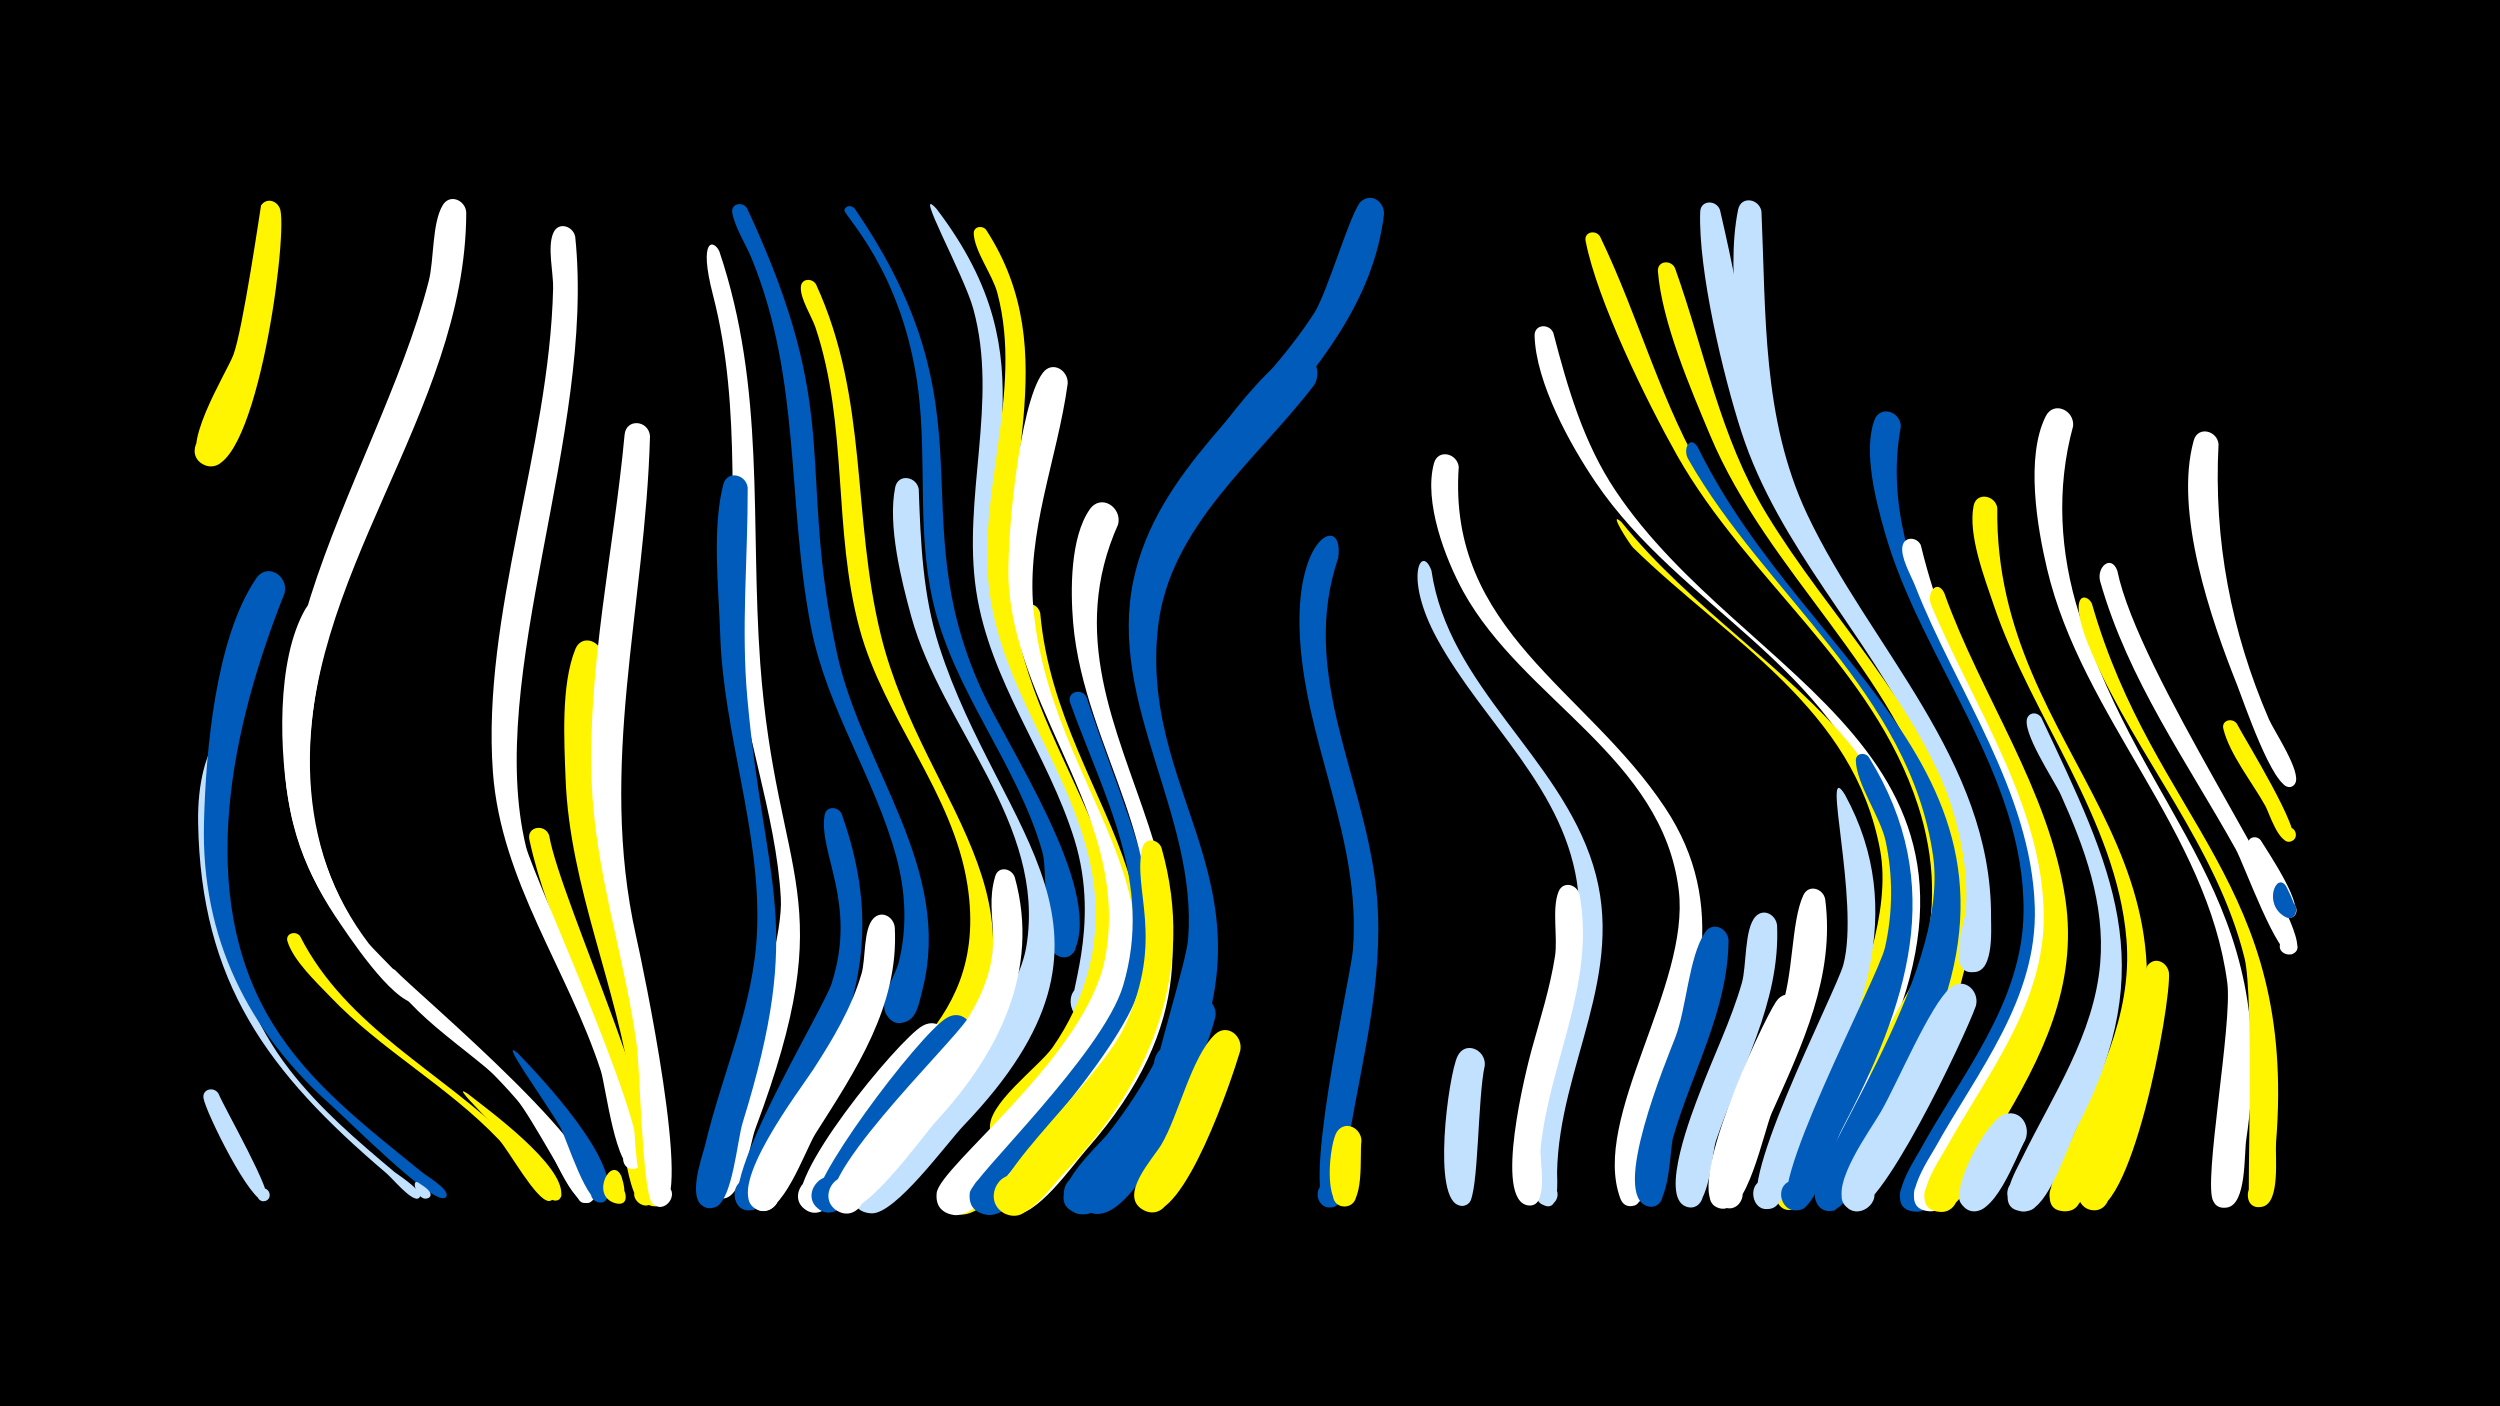 <svg width="1200" height="675" viewBox="-500 -500 1200 675" xmlns="http://www.w3.org/2000/svg"><path d="M-500-500h1200v675h-1200z" fill="#000"/><path d=""  fill="#fff500" /><path d=""  fill="#c2e1ff" /><path d=""  fill="#fff" /><path d=""  fill="#005bbb" /><path d=""  fill="#005bbb" /><path d=""  fill="#fff500" /><path d=""  fill="#fff500" /><path d=""  fill="#fff500" /><path d="M-395.1 25c2.6 6.5 27 49 23 51.2-3.7 2-6.5-3.9-2.6-5.5 3.9-1.6 6 4.6 2 5.8-6.6 1.9-28.5-42.6-29.6-49.3-0.8-4.6 5.2-5.8 7.2-2.2z"  fill="#c2e1ff" /><path d="M-387.4-139.8c-10.7 54-8.2 108.5 26.4 153.3 14.5 18.7 32.4 34 50.4 49.1 1.5 1.2 15.9 10.4 11.4 12.6-2 1-3.4-2.2-1.3-3 2.1-0.8 3.1 2.6 1 3.1-3.5 0.9-12.5-10.1-15.1-12.2-56.7-48.2-89-91.4-90.3-168.2-0.7-40.1 18.5-54.9 17.5-34.7z"  fill="#c2e1ff" /><path d="M-365.4-399.1c3.4 15.9-12.9 134.3-36.9 122.1-9.7-4.9-1.1-19.7 7.9-13.8 7.8 5.1 1.5 17.4-7.1 14.1-14.3-5.4 10.3-44.4 13.5-52.9 4.5-11.7 13.2-71.6 13.3-71.8 2.9-4.2 8.3-2 9.3 2.3z"  fill="#fff500" /><path d="M-363.4-215.3c-25.1 63.1-43.8 144.6-5.8 206.5 18 29.3 45.1 49.7 71.3 71.1 2.4 2 12.8 8.1 12.3 11.4-0.4 3.1-5.2 0.4-2.7-1.6 2.1-1.7 4 2.3 1.5 3-7.2 1.8-46.7-37.9-53.7-44.1-40.6-35.8-62.9-81.1-61.6-135.6 0.8-33.9 5.4-89 25.1-117.8 5.3-7.8 15.6-1.1 13.6 7.1z"  fill="#005bbb" /><path d="M-356-50.7c22.4 44.1 68 65 101.7 98.5 3.7 3.6 24.3 22.5 19.9 27.6-3.1 3.6-7.8-2.7-3.4-4.7 4.3-1.9 5.9 5.8 1.1 5.7-5.9-0.1-19.2-24.4-23.7-29.2-24.6-25.9-56.7-43.1-81.3-69-6.5-6.8-17.4-17-20.3-26.3-1.2-3.8 3.8-5.4 6-2.6z"  fill="#fff500" /><path d="M-340-202c-18.4 57.8-17 118.4 25.1 165.6 29.2 32.7 68 55 90.9 93.5 2.1 3.5 13.3 17.1 6.1 20-5.5 2.2-7.1-7.5-1.2-7.2 5.9 0.3 3.3 9.8-1.9 7-3.3-1.8-24.2-41.4-30.8-48.9-40-46.4-96.1-73.8-108.9-139.1-5.3-26.8-6.9-71.9 7.3-96.6 4.5-7.8 14.7-2.2 13.4 5.7z"  fill="#fff" /><path d=""  fill="#c2e1ff" /><path d=""  fill="#005bbb" /><path d="M-310.4-34.4c10 10.8 112.3 96 94.5 110.9-4.6 3.8-9.2-5-3.4-6.6 6.8-1.8 5.3 10.3-0.8 7-9.2-5-19-35.1-26.4-44.6-18.2-23.1-52.3-39.6-67-64.3-1.2-2.1 1.4-3.8 3.1-2.4z"  fill="#fff" /><path d="M-299 67.8c1.4 1.1 6.7 3.8 5.5 6.4-1.1 2.3-4.5-0.3-2.5-2 1.7-1.4 3.8 1.4 2 2.6-5.3 3.4-9.5-10-5-7z"  fill="#c2e1ff" /><path d="M-276.2-398c-0.2 96.7-79.9 175.2-75.1 273.2 1.4 28.4 11.1 55.1 28.3 77.7 2.8 3.7 25.7 25.1 24.3 27.9-1.2 2.4-4.6-0.4-2.5-2 2.4-1.9 4 3.2 0.9 2.9-11.9-1.1-32.7-32.9-38.9-42.1-66.2-99.7 20-207.7 45-304.7 2.6-10.2 1.5-27.7 6.7-36.4 3.5-5.8 11-2.3 11.3 3.5z"  fill="#fff" /><path d="M-275.6 24.9c10 7.9 46.3 34.2 45 48.7-0.4 4.9-8.2 2.4-5.7-1.9 2.5-4.2 8.5 1.3 4.4 4.1-5.4 3.8-17.9-20.9-21-24.7-7.4-8.8-32.4-32.5-22.7-26.2z"  fill="#fff500" /><path d=""  fill="#fff500" /><path d="M-251.4 5.6c11.1 11.5 48.3 50.9 43.1 68.8-1.8 6.2-11.2 1-6.9-3.8 4.2-4.8 10.6 3.7 4.7 6.3-7.4 3.3-17.6-30.7-20.6-35.9-6.7-11.8-30.5-44.3-20.3-35.4z"  fill="#005bbb" /><path d="M-236.4-99c5.2 31.3 62.6 152.8 50.5 175-3.9 7.1-14.1-1.7-7.6-6.5 6.5-4.8 12 7.5 4.1 9.1-10.2 2.1-13.1-46.7-14.8-54.1-9.7-42-32.7-79.4-41.7-121.5-1.4-6.3 7.5-7.8 9.5-2z"  fill="#fff500" /><path d="M-223.9-386.4c9.9 94.9-43.5 210.9-23.6 292.9 3.5 14.4 67.2 152.4 52 154.6-6.6 0.9-7.5-9.5-0.9-9.8 5.7-0.2 6.9 8.3 1.4 9.6-9.3 2.4-14.3-39.9-16.6-46.9-15.9-48.8-47.9-90.9-51.8-143.3-5.5-75.3 27.1-155.2 28.9-232.3 0.2-7.3-2.9-19.9 0.1-26.6 2.4-5.6 9.5-3.3 10.5 1.8z"  fill="#fff" /><path d="M-211.1-185c-13.7 86.8 9.5 123 23.8 203.1 1.4 8.1 13.1 60.4 1.7 60.9-7.3 0.4-7.2-11.1 0.1-10.6 6.2 0.4 6.7 9.6 0.5 10.6-11 1.8-10.5-46.7-11.5-54-7.1-51.1-30-99.1-32-150.9-0.7-18.2-2.3-45.4 4.7-62.6 3.1-7.5 12.9-3.7 12.7 3.5z"  fill="#fff500" /><path d="M-201.7 64.7c5.8 17.8-8.3 10.9-6 6.4 5.3-10.3 13.7 9.8 2.6 6.3-11.7-3.8-1.3-23.3 3.4-12.7z"  fill="#fff500" /><path d="M-188-290.7c-2.2 82.2-25.1 157.8-6.7 240 3.1 13.7 27.6 129.6 11.9 129.9-8.7 0.2-5.9-14 2.1-10.5 8 3.5-0.5 15.2-6.3 8.7-4.7-5.3-5.8-64.6-7.4-76-5.8-42.4-20.1-83.3-21.6-126.3-2-55.2 10.7-111.5 15.8-166.4 0.7-8 11.5-7.1 12.2 0.6z"  fill="#fff" /><path d=""  fill="#c2e1ff" /><path d="M-141.4-400c46.9 100.5 23.6 122.8 43.1 213.4 11.8 55 56.3 103.5 40.9 162.4-1.4 5.2-2.4 13.5-8.7 14.9-12.2 2.7-12.2-18 0-15.4 14.3 3.2 0 24.2-8.2 12.1-4.5-6.7 4.1-19 5.7-25.5 4.2-16.8 3.3-34.1-1.2-50.7-10.4-38.2-33.4-71.1-41-110.5-11.5-60-4.6-117.7-28.1-175.9-2.8-7.1-8.2-15.2-9.6-22.6-0.8-4.5 4.9-5.7 7.1-2.2z"  fill="#005bbb" /><path d="M-154.7-379.3c22.3 66.3 14.7 129.4 19.6 197.5 7.8 106.4 40.1 110.5-2.4 223.8-2.6 7.1-5.8 32.8-15.4 33.3-13 0.6-5.6-20.7 4.2-12.2 8.4 7.2-6.3 18.3-10.9 8.1-3.1-6.9 36.2-109.4 34.4-140-2.3-41.2-18.5-80.3-21.5-121.6-4.3-56.8 3.4-112.1-11.1-168.1-7.1-27.4 0.4-26.7 3.1-20.8z"  fill="#fff" /><path d="M-141.1-265.9c0.1 33.6-3.2 67.1-0.2 100.7 8.3 92.5 27.7 107.4-2.2 204-2.6 8.2-4.8 36.7-12.8 40.4-9.5 4.5-13.4-12.5-2.9-12.6 9-0.1 8.4 14.1-0.6 13.2-11.8-1.2-3.2-24.3-1.8-29.9 8.1-34.5 23.6-67.2 25-103.2 1.9-47.8-16.2-94.4-17.7-142.2-0.7-21.7-4-51 1.5-72 1.8-7 11-4.8 11.7 1.6z"  fill="#005bbb" /><path d="M-89.7-399.8c67.8 98.9 21.8 144.5 60.7 230.6 12.4 27.6 57.9 94.6 45 124.9-3.9 9.3-17.5-0.4-10-7.2 7.5-6.7 15.7 7.8 6.1 10.7-12 3.7-9.3-41.6-11.6-49.7-12.1-43.2-43.3-77.8-53-122.2-7.2-32.9-2.6-66.5-6.7-99.7-7.3-57.9-36.4-84.6-35.5-86.9 0.9-2.3 3.6-2.2 5-0.5z"  fill="#005bbb" /><path d="M-116.1 55.9c-3.4 5.8-11.4 33.2-22.5 23.2-6.6-6 1.3-16.7 9-12.3 7.7 4.4 2.4 16.6-6.2 13.9-12.5-4 1.2-31.4 7.5-35.6 7.7-5.2 15.1 3.4 12.2 10.8z"  fill="#fff" /><path d="M-108.3-363.5c25.3 55.1 17.1 111.2 31.1 168.3 20.9 85.2 95 132.8 23.3 221.9-8.1 10-24.8 37.3-37.1 40.7-12 3.3-16.1-15.9-3.8-17.9 12.3-2 14.3 17.6 1.9 18.2-6.4 0.3-11.2-6.1-9.2-12.1 13.9-40.7 77.8-57 66.5-130.6-6.8-44.5-40.1-80-51.8-123.2-12.9-47.5-5.4-97.6-21.2-144.7-1.8-5.3-7.4-13.8-7-19.4 0.3-4.2 5.5-4.3 7.3-1.2z"  fill="#fff500" /><path d="M-96-109.3c21.8 61.2 5 102.7-24.5 157-4 7.3-9.5 30.4-17.8 32.9-11.3 3.3-12.6-16.1-1-14.4 9.9 1.5 6.8 17-2.9 14.5-18.5-4.8 37.2-95.7 41.3-108.4 12.6-38.7-6.3-62.8-3.3-81 0.8-4.6 6.5-4.3 8.2-0.6z"  fill="#005bbb" /><path d="M-50.5-399.8c57.5 75.5 16.2 120.8 31.9 199.2 11.2 55.7 56.4 99.9 51.6 159.4-0.6 7.3-0.8 26.9-9.9 29.3-11.7 3.2-12.6-16.9-0.7-14.8 14 2.4 1.1 23.4-7.4 12-3.6-4.8 13.9-39.9 0.7-82.4-12.8-41.2-40.5-75.7-47.1-119.1-6.8-45.1 10.8-90.9-1.4-135.5-4.5-16.5-29.3-60.8-17.7-48.1z"  fill="#c2e1ff" /><path d="M-70.5-54.8c2 37.7-18.8 68.6-38.1 99-4.7 7.4-16.4 41.5-27.8 36.5-9.5-4.2-2.1-18.8 6.9-13.7 9 5.2 0.1 18.9-8.4 12.8-13.8-10.1 22-56.8 28.3-66.5 9.3-14.4 18.2-29.2 23.1-45.8 2.1-6.9 0.8-21.4 5.7-26.6 4-4.2 9.8-0.8 10.3 4.3z"  fill="#fff" /><path d="M-59-265.2c0.9 25.5 1.9 50.9 9.8 75.4 29.4 91.4 101.7 136.1 11.8 230-8.3 8.7-32.8 42.7-44.3 42.2-16.8-0.7-4.9-27.5 6.9-15.3 11.7 12.1-15.4 23.3-15.6 6.4-0.2-16.8 76-75.8 83.1-119.5 9.5-58.8-40.6-104.7-55.3-158.1-4.8-17.5-11.4-43.9-7.7-62 1.4-6.8 10.3-5.2 11.3 0.9z"  fill="#c2e1ff" /><path d="M-45.6 4.7c-7 12.2-55.6 83.6-67.5 76.1-9.7-6.1 0.8-20.8 9.8-13.7 8.9 7.2-3.1 20.6-11.3 12.5-11.4-11.3 46-80.8 57.4-87.2 8.4-4.7 15.2 4.8 11.6 12.3z"  fill="#fff" /><path d="M-33.9 0.5c-6.9 13.1-60.3 88.7-72.9 80-9.6-6.6 1.6-21.2 10.5-13.6 8.9 7.6-3.9 20.9-11.9 12.4-7.2-7.7 49.2-82.7 62.6-90.7 8.1-4.9 15.1 4.4 11.7 11.9z"  fill="#005bbb" /><path d="M-26.6-389.6c38.9 60.1 4.2 119.7 13.4 183.9 11.7 81 86.1 135.2 31 221.7-5.9 9.2-19.7 32.7-31.5 34.2-18.2 2.4-10.4-28.6 4.5-17.8 14.9 10.8-12.1 27.9-15.5 9.9-2.2-11.9 23.4-30.2 29.9-39.5 15.8-22.6 23.3-49.5 20-76.9-6-50.2-42.8-90-50-140.1-7-48.6 16.3-97.2 3.5-145.3-2.3-8.6-11-20-11.3-28.4-0.1-3.5 4.2-4.1 6-1.7z"  fill="#fff500" /><path d="M-12.9-78.9c12.3 44.6-7.7 84.4-37.4 116.7-7.5 8.1-37.3 51.3-48.6 42.9-8.2-6.1-0.5-19.3 8.9-15.1 10.9 4.9 2.2 21.7-8.1 15.6-17.8-10.4 55.3-80.3 62.7-92.5 21-34.7 6.8-46.8 13.1-68.1 1.5-5.1 7.9-3.9 9.4 0.5z"  fill="#fff" /><path d="M-0.7-205.8c8.6 97.5 102.1 148.6 3.9 252.5-8 8.5-30.6 38.1-42.5 36.2-17.8-2.8-1.8-29.7 9.1-15.5 10.9 14.3-19.1 22.8-17.2 4.9 1.2-11.6 70.2-66 79.5-110.1 11.5-55-24.4-98.7-39-148.7-7.6-26.2 4.2-26.5 6.2-19.3z"  fill="#fff500" /><path d="M12.5-315.9c-5 36.5-20 71.2-16.4 108.8 9.6 99.7 103.6 150.5 4.2 254.2-8.1 8.4-30.6 37.9-42.5 36.1-17.7-2.7-1.9-29.6 9-15.5 11 14.2-19 22.8-17.2 5 1.3-12.9 72-65.9 80.9-113 12.2-64.8-40.9-115.1-46.2-177.3-1.7-19.9 4.7-88.4 16.3-103.5 4.5-5.9 12.2-1.2 11.9 5.2z"  fill="#fff" /><path d="M21.5-165.4c28.5 86.4 63.9 137.8-10.7 217.3-7.3 7.8-25.7 33.2-37.2 31.2-17.8-3-1.5-29.9 9.3-15.4 10.9 14.4-19.5 22.7-17.4 4.8 0.8-7 63.8-66.5 73.6-99.4 14.7-49.3-9.2-90.7-25.4-135.7-1.9-5.2 5.4-7.5 7.8-2.8z"  fill="#005bbb" /><path d="M36.7-248.3c-47.3 105.8 91.3 179.4-15.2 300.1-6.9 7.8-24.3 33-35.8 31.1-17.8-3-1.5-29.9 9.3-15.4 10.9 14.4-19.4 22.7-17.4 4.8 0.4-4 59.9-65.8 69.3-97.6 19-64.4-26.5-114.3-31.8-175.8-1.3-15.6-1.4-40.8 7.9-54.3 5.4-7.9 15.7-1.1 13.7 7.1z"  fill="#fff" /><path d=""  fill="#fff500" /><path d="M57.5-93.1c16.9 59.3-5.2 113.1-46.6 156-6.1 6.3-18.3 25.1-28.9 19.4-10-5.3-3.7-21 7.2-17.9 12.7 3.6 6 23.3-6.3 18.4-21-8.4 43.5-61.2 57-90.3 19.7-42.3 3.3-65.7 8.5-85.7 1.3-5 7.5-4.1 9.1 0.1z"  fill="#fff500" /><path d=""  fill="#fff500" /><path d="M83.4-12c-3.6 15.8-37.3 103.7-60.2 93.9-11.6-5-2.8-22.9 8.2-16.7 11 6.2 0.3 23-10 15.7-13.5-9.7 16-35.7 21.5-43.6 10.1-14.5 18.7-46.1 28.3-56.3 5.5-5.8 13.3 0.2 12.2 7z"  fill="#005bbb" /><path d="M95.3 4.4c-3.8 13-27 82.4-44.7 77.1-11.3-3.3-5.1-20.9 5.8-16.3 10.9 4.5 2.8 21.3-7.6 15.6-12.3-6.7 4.7-24.8 8.6-31.3 8.4-14.2 14.4-42 25.7-52.9 6-5.7 13.7 0.8 12.2 7.8z"  fill="#fff500" /><path d=""  fill="#fff500" /><path d=""  fill="#005bbb" /><path d="M130.8-315.2c-27.5 36-69.3 67.7-74.9 115.7-10.2 87.8 68.8 130.1 0.9 239.4-6.6 10.6-22.1 39.7-35 42.7-12.5 2.8-15.8-17.1-3.1-18.6 14.9-1.7 12.3 23-1.9 18.3-18.9-6.3 10.2-32.1 14.8-37.9 18.2-23.1 32.6-49.1 38-78.2 13.3-71.4-46.4-137.5-17.4-207.2 7.9-18.9 49.8-80.8 67.6-88.5 9.4-4.1 15.6 6.8 11 14.3z"  fill="#005bbb" /><path d="M142.3-232.1c-18.3 54.3 10.9 101.8 17.8 154.9 5.4 41.5-5.2 80.6-12.2 121.1-1.2 7 0.3 33.4-8.2 35.5-7.9 1.9-10.3-10.7-2.3-11.8 8.1-1.1 9.1 11.8 1 12-15.5 0.3 10-110.7 11-123.6 4.3-54.4-24-101-25.6-154-1.4-46.4 21.6-55 18.5-34.1z"  fill="#005bbb" /><path d="M153.5 47.7c-1 6.5 1.9 31.9-8.4 31.4-7.9-0.4-6.6-12.9 1.2-11.6 6.7 1.1 6.2 11.2-0.6 11.6-11.1 0.6-7.4-30.8-4-35.8 4-5.9 11.8-1.8 11.8 4.4z"  fill="#fff500" /><path d="M164.3-397.1c-10.2 85.1-109.5 126.6-110.9 206.5-1.1 66.3 43.5 112.7 22.8 184.3-2.1 7.2-5 26.1-15.7 24.4-12.7-2-4.9-21.9 5.8-14.7 10.7 7.2-4.8 21.9-11.4 10.9-1.4-2.3 14.6-52.7 15.4-63.5 4.7-59.6-38.8-113.1-26.2-172.5 11.2-52.8 58.9-84.8 86.7-128 6.6-10.3 17.8-50 22.7-53.8 5.2-4.1 11.1 0.7 10.8 6.4z"  fill="#005bbb" /><path d=""  fill="#005bbb" /><path d="M187.1-226.1c8.1 55.6 61.4 89.1 77.6 141.4 16.3 52.3-16.3 96.2-17.3 147.3-0.1 3.1 1.9 21.5-7.8 15.1-5.1-3.4-0.9-11.4 4.8-9.2 4.8 1.9 4.1 9.1-1 10-9.4 1.6-7.6-17.3-7.7-22-0.7-44.3 26.6-84.1 21.8-128.7-5.3-48.7-45.5-80.5-67.7-121.2-16.3-29.9-7.4-45.8-2.7-32.7z"  fill="#c2e1ff" /><path d="M200.2-275.9c-5.5 78.6 61.3 106.6 99.1 163.7 31.1 46.9 15.4 93-1.5 141.5-2.8 8.2-6 47.2-13.1 49.3-10.1 3.1-8.6-15.3 0.9-10.5 9.5 4.7-4.3 17-7.9 7-14.1-38.6 33.7-101.8 28.1-147.8-7.7-63.7-74.7-91.3-103.4-143.3-8.7-15.8-19.1-43.2-14.1-61.6 1.9-7.1 11.2-4.8 11.9 1.7z"  fill="#fff" /><path d="M212.7 11.4c-3.5 15.5-2.9 61.6-7.6 66-5.9 5.5-12.7-6.1-5-8.6 7.7-2.5 8.9 10.9 0.9 9.9-14.1-1.8-5.7-62.8-1.4-71.7 3.7-7.7 13.7-3.1 13.1 4.4z"  fill="#c2e1ff" /><path d=""  fill="#005bbb" /><path d=""  fill="#fff" /><path d="M245.6-340.2c6.9 26.5 14.5 52.8 29.9 75.8 62.2 93 201.3 125.6 122.8 280.4-4.4 8.6-15.6 42-27.3 40-9.3-1.6-8.4-15.7 1.1-16.1 9.4-0.4 11.5 13.5 2.4 15.9-23.8 6.3 15.9-60.6 18.8-66.8 14-30.4 19.6-62.6 9.8-95.3-22.1-73.8-96.6-102.3-137.2-162.2-12.3-18.1-28.7-47.9-29.3-70.4-0.1-5.6 7.1-5.9 9-1.3z"  fill="#fff" /><path d="M258.2-70.5c7.7 42.5-14.5 80.3-18.7 121.6-0.6 5.7 4 26.8-4.9 27.5-7 0.5-7.2-10.5-0.3-10.3 7 0.2 6.1 11.3-0.8 10.3-16.8-2.4-1-64.9 1.7-74.8 4.1-14.8 8.8-29.5 11.2-44.8 1.4-9.1-1.6-22.8 1.7-31 2.2-5.4 9-3.5 10.1 1.5z"  fill="#fff" /><path d="M268-386.5c18.8 38.8 29.5 81.3 52.1 118.2 47.5 77.4 146.2 142.3 112.8 246.7-3.6 11.2-12.1 42-23.8 47.1-14.4 6.3-15.3-21.1-0.5-15.7 14.8 5.3-3.4 25.8-10.4 11.7-5.7-11.3 20.1-46.1 23.9-58.4 7.8-25.2 6.7-51.3-1.4-76.3-21.8-67.3-81.8-108.3-115.7-168.2-14.7-26.1-38.3-74.2-43.9-102.9-0.9-4.4 4.8-5.6 6.9-2.2z"  fill="#fff500" /><path d="M278.2-249.5c66.7 82.9 189.8 117.3 117.4 263.7-3.9 7.9-32.8 65.8-33.9 66.1-12.8 4.2-11.4-19.2 0.9-13.4 12.2 5.8-5 21.7-9.9 9.1-5.9-15.2 60.2-110.5 49.8-167.7-12.5-68.5-73-100.7-118.6-145.4-1.6-1.5-12.4-18.4-5.7-12.4z"  fill="#fff500" /><path d="M325.6-399.2c25.7 110.9 10.5 111.3 78.5 213.3 7.9 11.8 66.2 108.9 44 116.8-8.3 3-10.2-11.5-1.4-10.7 8.8 0.8 4.4 14.7-3.2 10.3-0.6-0.3-7.2-43.2-22.2-74.2-24.9-51.7-67.5-93.6-85.4-148.9-8.8-27.2-20.8-77.7-19.8-105.7 0.2-5.9 7.8-5.8 9.5-0.9z"  fill="#c2e1ff" /><path d="M304-371.3c14.3 39.9 21.6 81.2 43.9 117.9 30.3 50 73.6 90.6 91.6 147.6 5.5 17.2 8.3 35.3 7 53.4-1.2 16-26.6 107-49 101.4-9.6-2.4-7.6-17 2.3-16.7 9.8 0.3 11 14.9 1.4 16.8-24.2 4.6 17.4-59.3 20.4-65.9 13.5-29 16.8-59.4 8.2-90.3-19.7-70.9-81.1-117.5-109-184.1-9.5-22.7-23-54-25-78.5-0.4-5.2 6.3-5.8 8.2-1.6z"  fill="#fff500" /><path d="M314.8-285.6c53.5 109.5 179.5 161.5 101.4 304.6-4.5 8.3-32.5 61.2-35.6 62-13.8 3.4-10.4-21.1 1.9-14.1 12.3 7-6.9 22.4-11.1 8.9-4.7-15.3 64.8-106.1 56.5-164.8-11.2-78.5-80.7-125.6-117.6-190.7-2.6-4.5 0.6-11.6 4.5-5.9z"  fill="#005bbb" /><path d="M329.7-48.5c-0.4 33.7-17.5 62.8-26.6 94.4-1.8 6.2-1.4 37.5-12.8 32.9-6.3-2.5-3.5-12.3 3.2-11.2 7.8 1.3 5.1 13.5-2.6 11.4-18.1-5.1 9.1-70.3 13.2-80.9 5.5-14.3 6.4-38.3 14.2-50.4 3.7-5.8 11.2-2.1 11.4 3.8z"  fill="#005bbb" /><path d="M345.5-398.5c2.2 49.4 0.3 99.4 21.9 145.3 30 63.6 88.6 118.2 88.3 193.2 0 6.4 1.7 29.6-10.6 26.3-7.8-2.1-6-14.1 2.2-13.7 8.1 0.4 8.9 12.5 0.8 13.9-14.4 2.5-4.9-24.1-4.5-29.6 1.4-21-3.5-41.8-10.9-61.4-22.5-58.9-70.5-104.8-87.8-165.8-8.6-30.3-17-77.9-10.6-109.1 1.4-6.8 10.2-5.2 11.2 0.9z"  fill="#c2e1ff" /><path d="M353-55.8c1.6 37.5-17.9 69.3-29.4 103.6-2 6-3.3 36.7-14.8 31.1-6.5-3.1-2.9-13.3 4.1-11.6 8.2 2 4.4 14.7-3.5 11.9-13.3-4.7 3.3-46.4 6.5-54.8 6.6-17.6 15-34.5 20.2-52.6 2.3-7.9 1.1-26.1 6.6-31.9 4-4.2 9.8-0.7 10.3 4.3z"  fill="#c2e1ff" /><path d="M365.9-12.5c-3.8 12.2-32.3 94-40.2 92.5-8.7-1.7-5.3-15.2 3.1-12.6 8.5 2.6 3.7 15.7-4.5 12.2-16.7-7.2 21.1-88 28.2-98.8 5.1-7.7 15.2-1.3 13.4 6.7z"  fill="#fff" /><path d="M376.1-68.3c4.8 36.7-11.1 70.1-25.7 102.6-3.4 7.6-12.5 51.3-23.6 44.8-6.6-3.9-1.9-14.3 5.3-12 8.5 2.8 3.5 15.9-4.7 12.3-17.8-8 22.5-82.2 27.2-94.2 6.4-16.6 5-42.5 11-55.5 2.6-5.5 9.6-3.2 10.5 2z"  fill="#fff" /><path d="M385.6-118.5c30.9 56.7 6.8 109.4-18.4 162.3-3.7 7.8-8.5 33-16.5 36-10.4 4-13.1-14.3-2-13.5 9.5 0.7 7.7 15.6-1.7 13.9-18.2-3.2 34.3-104 37.8-117.1 8.1-30.2-11.1-101 0.8-81.6z"  fill="#c2e1ff" /><path d="M397-136.6c38.4 61.9 18.2 119.4-12.9 178.7-4.2 8-11.2 35.8-19.9 38.5-9.4 3-13.4-12.1-3.6-14.1 11.4-2.3 11 16.9-0.3 14.2-16.3-3.9 41.1-111 44.5-125.9 3.8-16.8 3.9-34.3 0.3-51.1-2.6-11.8-14-27.3-14.3-38.6-0.1-3.6 4.3-4.2 6.2-1.7z"  fill="#005bbb" /><path d="M412.4-295.3c-14.2 76.7 52.5 142 67.7 213.8 9.9 47-9.2 85.3-33.1 124.3-4.9 8.1-18.6 44.7-31 37.8-8.3-4.6-2.8-17.6 6.2-14.9 9.1 2.7 6.5 16.6-2.9 15.9-16.2-1.2-0.8-23.9 2.3-29.5 19.9-36.4 49.3-70.9 49.7-114.4 0.7-66.1-49.2-120.8-66.6-182.2-4.2-14.7-10.5-38.8-5-53.8 2.8-7.5 12.6-4.1 12.7 3z"  fill="#005bbb" /><path d="M422-238.3c28.9 119.3 110.5 151.7 31 282-4.9 8.1-16.6 39.7-27.9 37.6-9.3-1.8-8.2-15.9 1.3-16.3 11.1-0.3 10.7 17.2-0.4 16.4-16.6-1.3-0.1-25.1 3-30.7 20.3-36.5 49.1-71.3 47.7-115.4-1.7-55.2-37.9-104.1-57.4-154-1.9-4.9-7.2-13.8-6.1-19.2 1-4.9 7.1-4.3 8.8-0.4z"  fill="#fff" /><path d="M433.2-215.5c17.6 49.4 50.4 94.5 58.2 147.2 6.1 41.4-11.4 76.2-32.2 110.6-4.7 7.7-19 45.4-31.5 38.4-8.3-4.7-2.7-17.7 6.4-14.9 9.1 2.8 6.4 16.7-3 15.9-16.6-1.3-0.1-25.1 3-30.6 19.4-35 46.7-68.5 46.9-110.5 0.1-53.3-34.3-102.6-54.1-150.3-2.3-5.6 2.7-12.6 6.3-5.8z"  fill="#fff500" /><path d="M448.4-17.1c-5 14.3-47.3 103.9-60 97.8-11.2-5.4 1.6-21.7 9.5-12 6.8 8.2-6.8 18.2-12.6 9.3-6.6-10 12.7-35.8 17.6-44.5 7.6-13.1 23.6-51.3 33.3-59.4 6.6-5.5 14.2 1.7 12.2 8.8z"  fill="#c2e1ff" /><path d="M458.7-256.3c-1.7 121.5 116.9 165 52.9 303.8-3.5 7.7-10.2 35.1-21.1 33.9-9-1-9-14.5 0-15.5 10.5-1.1 11.4 15.6 0.8 15.5-15.5 0-2.3-22.8 0.1-28.3 14.5-32.9 32.4-65 29.3-102.2-4.7-57.2-45.6-106.9-63.7-160.4-4.4-13.1-12.4-33.6-9.7-47.6 1.3-6.9 10.3-5.3 11.4 0.8z"  fill="#fff500" /><path d="M472.1 47.3c-4.3 7.4-15.5 40-27.8 33.1-9.7-5.4-0.3-20.2 8.7-13.8 10.6 7.5-5.4 22-11.8 10.7-4.5-8 12.6-39.6 20.8-42.4 8-2.7 12.9 5.7 10.1 12.4z"  fill="#c2e1ff" /><path d="M479.8-155.6c34.1 72.5 57.7 118.4 17.7 195.7-5 9.7-12.7 35.3-22.3 40.4-9.6 5.2-16.9-10.4-6.9-14.5 11.8-4.8 15.4 16.1 2.7 15.4-14.8-0.7-3.1-19.9-0.4-25.5 14.7-30.1 34.6-59.3 37.5-93.6 2.4-28.4-7.5-55.5-19-81-2.9-6.4-19.4-30.9-15.8-37.1 1.6-2.7 5-2.1 6.5 0.2z"  fill="#c2e1ff" /><path d="M495.1-295.5c-8.2 30-6.4 60.8 2.9 90.3 31.2 99 97.5 136 80.2 252.2-1.1 7.1 0.2 31.1-9.2 32.6-11.8 1.9-7.3-18.3 2.5-11.6 8.4 5.7-3.9 17.3-9.1 8.6-5.1-8.5 9.3-85.2 6.7-104.9-9.5-72.7-69.7-127.5-86.5-198.6-4.8-20.2-10.4-53.6-0.7-73.2 3.8-7.7 13.9-3 13.2 4.6z"  fill="#fff" /><path d="M504.1-210.3c30 104.7 98.5 133.7 88.4 258.7-0.5 6.5 2.2 28.8-6.5 30.8-11 2.6-8.1-16.9 1.7-11.2 8.3 4.9-2.6 16.6-8.1 8.8-1-1.4 2.4-98-2.2-116.8-13.2-53.5-51.6-96.4-73.3-146.4-12.9-29.8-2.6-29.4 0-23.9z"  fill="#fff500" /><path d="M516.3-226.1c10.1 49.4 86.1 159 86.4 180.2 0.1 6.7-10.7 4.4-8-1.7 3.2-7.1 12.7 2.6 5.5 5.6-6.6 2.7-23.3-43.7-27-50.3-23.6-42.3-51.7-81.4-65.1-128.6-1.9-6.8 5.2-13.2 8.2-5.2z"  fill="#fff" /><path d=""  fill="#fff500" /><path d="M541.1-33c1.1 15-18.6 121.9-38.9 113.3-8.1-3.4-4.4-16.1 4.3-14.5 10.2 1.9 6.4 17.7-3.6 14.8-14.3-4.3 5.9-38.3 9-45.8 5.6-13.6 16.7-68.9 19.1-71.6 3.7-4.3 9.5-1.1 10.1 3.8z"  fill="#fff500" /><path d=""  fill="#fff" /><path d="M564.9-286.8c-2.4 46 6 89.9 24.2 132.1 2.4 5.5 15.7 25.2 12.6 30.7-2.8 4.9-9.8-1.4-5.2-4.7 4.6-3.3 8.3 5.4 2.7 6.4-8 1.5-22.6-41.9-25.3-48.7-12.6-31.5-30.5-83.3-20.9-117.6 2-7.1 11.3-4.7 11.9 1.8z"  fill="#fff" /><path d="M573.7-152.6c3.3 6.5 32.4 53.4 26.4 56.3-4.2 2-6.9-4.8-2.5-6.3 4.4-1.5 6.4 5.5 1.8 6.5-5.6 1.3-10.2-13.7-12-17-6.2-11.2-17.2-24.8-20.2-37.1-1-4.1 4.3-5.5 6.5-2.4z"  fill="#fff500" /><path d="M585.2-96.6c2.7 4.6 22.9 33.9 14.8 37-4.8 1.8-7.3-5.9-2.3-7.2 5-1.3 6.6 6.6 1.5 7.4-5.2 0.8-20-30.4-20.1-35.5-0.1-3.6 4.3-4.2 6.1-1.7z"  fill="#fff" /><path d="M597.4-74.5c12.8 24.9-6.2 9.4 0.3 7.6 6.8-1.8 5.3 10.4-0.8 7-10.9-6-4.2-22.1 0.5-14.6z"  fill="#005bbb" /><path d=""  fill="#005bbb" /><path d=""  fill="#fff500" /><path d=""  fill="#c2e1ff" /><path d=""  fill="#c2e1ff" /><path d=""  fill="#fff500" /><path d=""  fill="#fff500" /><path d=""  fill="#005bbb" /><path d=""  fill="#fff500" /></svg>